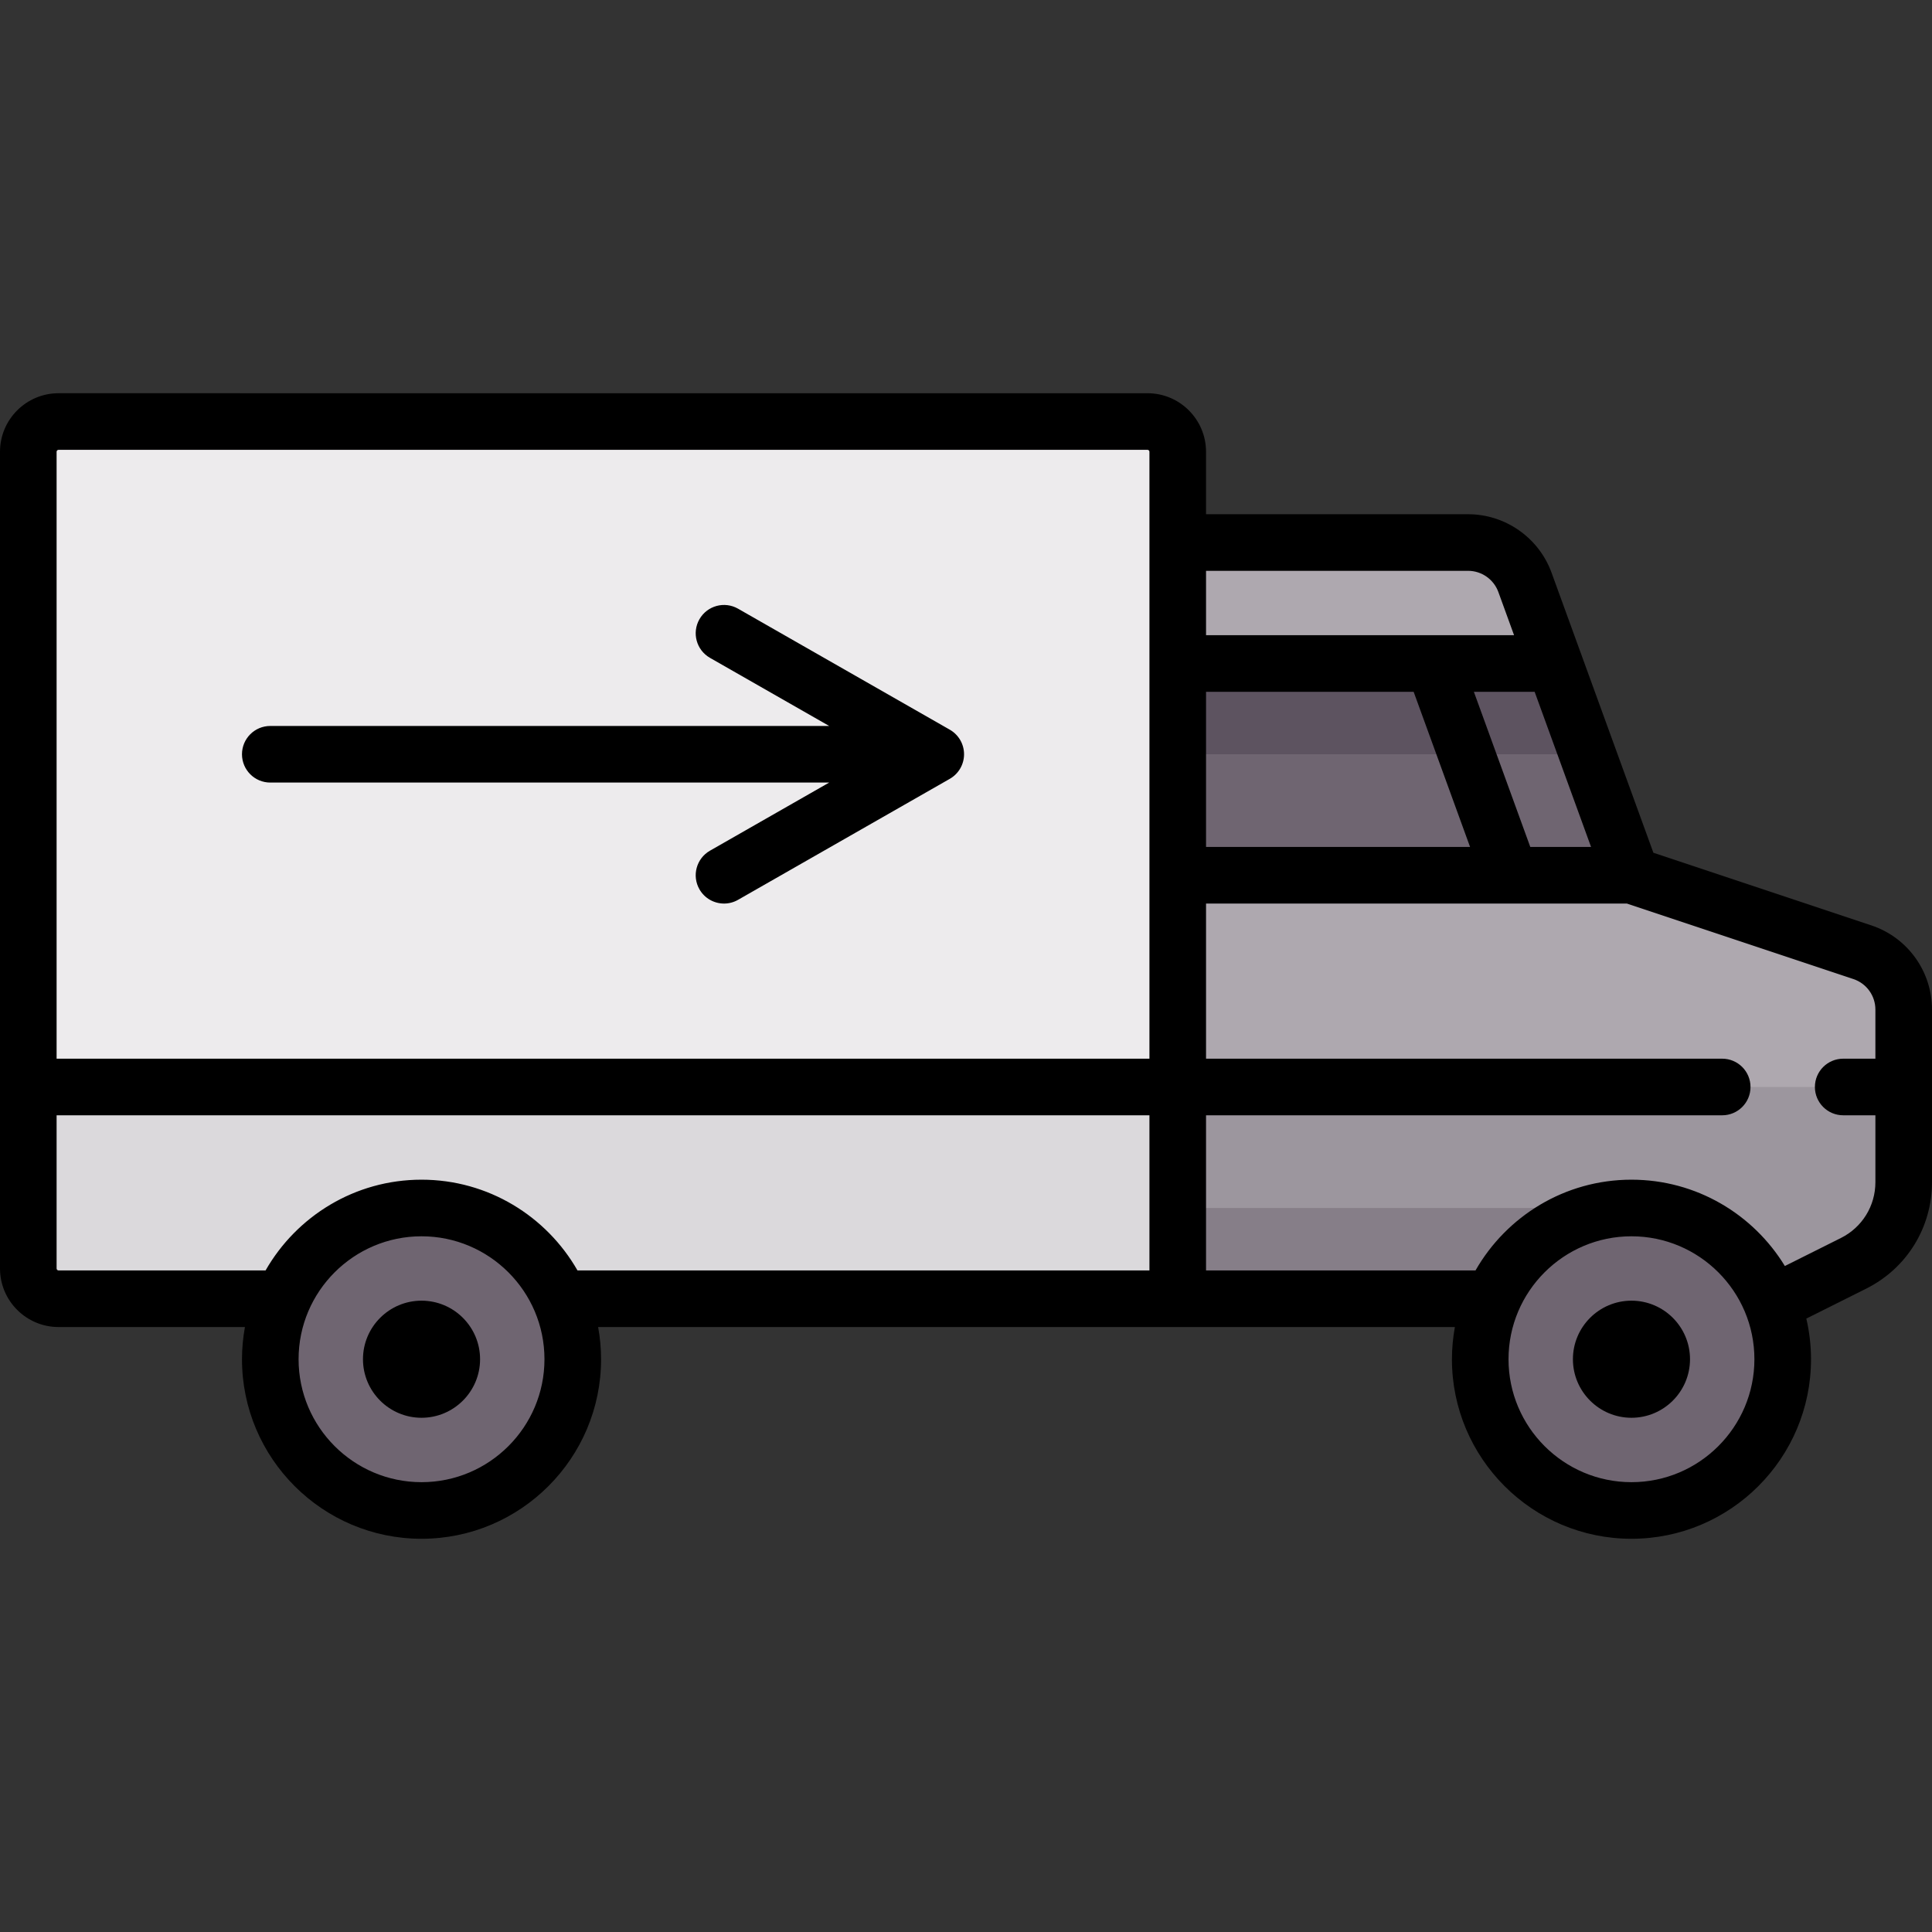 <?xml version="1.0" encoding="iso-8859-1"?>
<!-- Generator: Adobe Illustrator 19.0.0, SVG Export Plug-In . SVG Version: 6.00 Build 0)  -->
<svg version="1.1" id="Capa_1" xmlns="http://www.w3.org/2000/svg" xmlns:xlink="http://www.w3.org/1999/xlink" x="0px" y="0px"
	 viewBox="0 0 512 512" style="enable-background:new 0 0 512 512;" xml:space="preserve">
<rect x="0" y="0" width="512" height="512" fill="#333333" stroke="none"/>
<path style="fill:#AEA8AF;" d="M493.537,252.346l-61.182-20.394l-28.227-77.624c-2.304-6.336-8.325-10.553-15.067-10.553h-92.98
	v200.403H464.42l24.964-9.986c9.13-3.652,15.117-12.495,15.117-22.328v-44.308C504.5,260.655,500.084,254.528,493.537,252.346z"/>
<polygon style="fill:#6F6571;" points="296.081,175.839 296.081,231.952 432.355,231.952 411.951,175.839 "/>
<polygon style="fill:#5D5360;" points="420.695,199.887 411.951,175.839 296.081,175.839 296.081,199.887 "/>
<path style="fill:#9C969E;" d="M296.081,288.065v56.113H464.42l24.964-9.986c9.13-3.652,15.117-12.495,15.117-22.328v-23.799
	H296.081z"/>
<rect x="296.08" y="320.13" style="fill:#867E88;" width="136.27" height="24.05"/>
<path style="fill:#EDEBED;" d="M304.097,344.177H15.516c-4.427,0-8.016-3.589-8.016-8.016V119.726c0-4.427,3.589-8.016,8.016-8.016
	h288.581c4.427,0,8.016,3.589,8.016,8.016v216.435C312.113,340.588,308.524,344.177,304.097,344.177z"/>
<path style="fill:#DBD9DC;" d="M304.097,344.177H15.516c-4.427,0-8.016-3.589-8.016-8.016v-48.097h304.613v48.097
	C312.113,340.588,308.524,344.177,304.097,344.177z"/>
<g>
	<circle style="fill:#6F6571;" cx="111.71" cy="360.21" r="40.08"/>
	<circle style="fill:#6F6571;" cx="432.36" cy="360.21" r="40.08"/>
</g>
<path d="M111.709,344.693c-8.556,0-15.516,6.96-15.516,15.516s6.96,15.516,15.516,15.516s15.516-6.96,15.516-15.516
	S120.265,344.693,111.709,344.693z"/>
<path d="M432.355,344.693c-8.556,0-15.516,6.96-15.516,15.516s6.96,15.516,15.516,15.516s15.516-6.96,15.516-15.516
	S440.911,344.693,432.355,344.693z"/>
<path d="M495.909,245.23l-57.744-19.248l-26.989-74.218c-3.369-9.265-12.256-15.49-22.115-15.49h-69.448v-16.549
	c0-8.556-6.96-15.516-15.516-15.516H15.516C6.96,104.209,0,111.17,0,119.726v216.436c0,8.556,6.96,15.516,15.516,15.516H64.91
	c-0.504,2.77-0.781,5.619-0.781,8.532c0,26.236,21.345,47.581,47.581,47.581s47.581-21.345,47.581-47.581
	c0-2.914-0.277-5.762-0.781-8.532h227.047c-0.504,2.77-0.781,5.619-0.781,8.532c0,26.236,21.345,47.581,47.581,47.581
	s47.581-21.345,47.581-47.581c0-3.706-0.44-7.31-1.245-10.774l15.871-7.935C505.318,336.122,512,325.309,512,313.282v-45.727
	C512,257.411,505.534,248.439,495.909,245.23z M319.613,183.339h55.02l14.95,41.113h-69.97V183.339z M405.544,224.452l-14.95-41.113
	h16.104l14.95,41.113H405.544z M389.061,151.274c3.575,0,6.797,2.257,8.019,5.616l4.163,11.448h-81.63v-17.064H389.061z
	 M15.516,119.209h288.581c0.285,0,0.516,0.231,0.516,0.516v160.839H15V119.726C15,119.441,15.231,119.209,15.516,119.209z
	 M111.709,392.791c-17.965,0-32.581-14.616-32.581-32.581s14.616-32.581,32.581-32.581s32.581,14.616,32.581,32.581
	C144.291,378.175,129.675,392.791,111.709,392.791z M111.709,312.629c-17.679,0-33.125,9.699-41.328,24.048H15.516
	c-0.285,0-0.516-0.231-0.516-0.516v-40.597h289.613v41.113H153.038C144.835,322.328,129.388,312.629,111.709,312.629z
	 M432.355,392.791c-17.965,0-32.581-14.616-32.581-32.581s14.616-32.581,32.581-32.581s32.581,14.616,32.581,32.581
	S450.32,392.791,432.355,392.791z M487.853,328.084l-14.847,7.423c-8.36-13.707-23.454-22.878-40.651-22.878
	c-17.679,0-33.125,9.699-41.328,24.048h-71.414v-41.113h136.791c4.142,0,7.5-3.358,7.5-7.5s-3.358-7.5-7.5-7.5H319.613v-41.113
	h111.525l60.028,20.009c3.49,1.163,5.834,4.416,5.834,8.094v13.009h-8.532c-4.142,0-7.5,3.358-7.5,7.5s3.358,7.5,7.5,7.5H497v17.718
	C497,319.591,493.495,325.262,487.853,328.084z"/>
<path d="M71.629,207.387h148.113L188.15,225.44c-3.596,2.055-4.846,6.636-2.791,10.233c1.384,2.422,3.915,3.78,6.519,3.78
	c1.262,0,2.541-0.319,3.714-0.99l56.113-32.064c2.336-1.335,3.779-3.82,3.779-6.512s-1.442-5.176-3.779-6.512l-56.113-32.064
	c-3.595-2.055-8.177-0.805-10.233,2.791c-2.055,3.597-0.806,8.178,2.791,10.233l31.592,18.053H71.629c-4.142,0-7.5,3.358-7.5,7.5
	S67.487,207.387,71.629,207.387z"/>
<g>
</g>
<g>
</g>
<g>
</g>
<g>
</g>
<g>
</g>
<g>
</g>
<g>
</g>
<g>
</g>
<g>
</g>
<g>
</g>
<g>
</g>
<g>
</g>
<g>
</g>
<g>
</g>
<g>
</g>
</svg>
